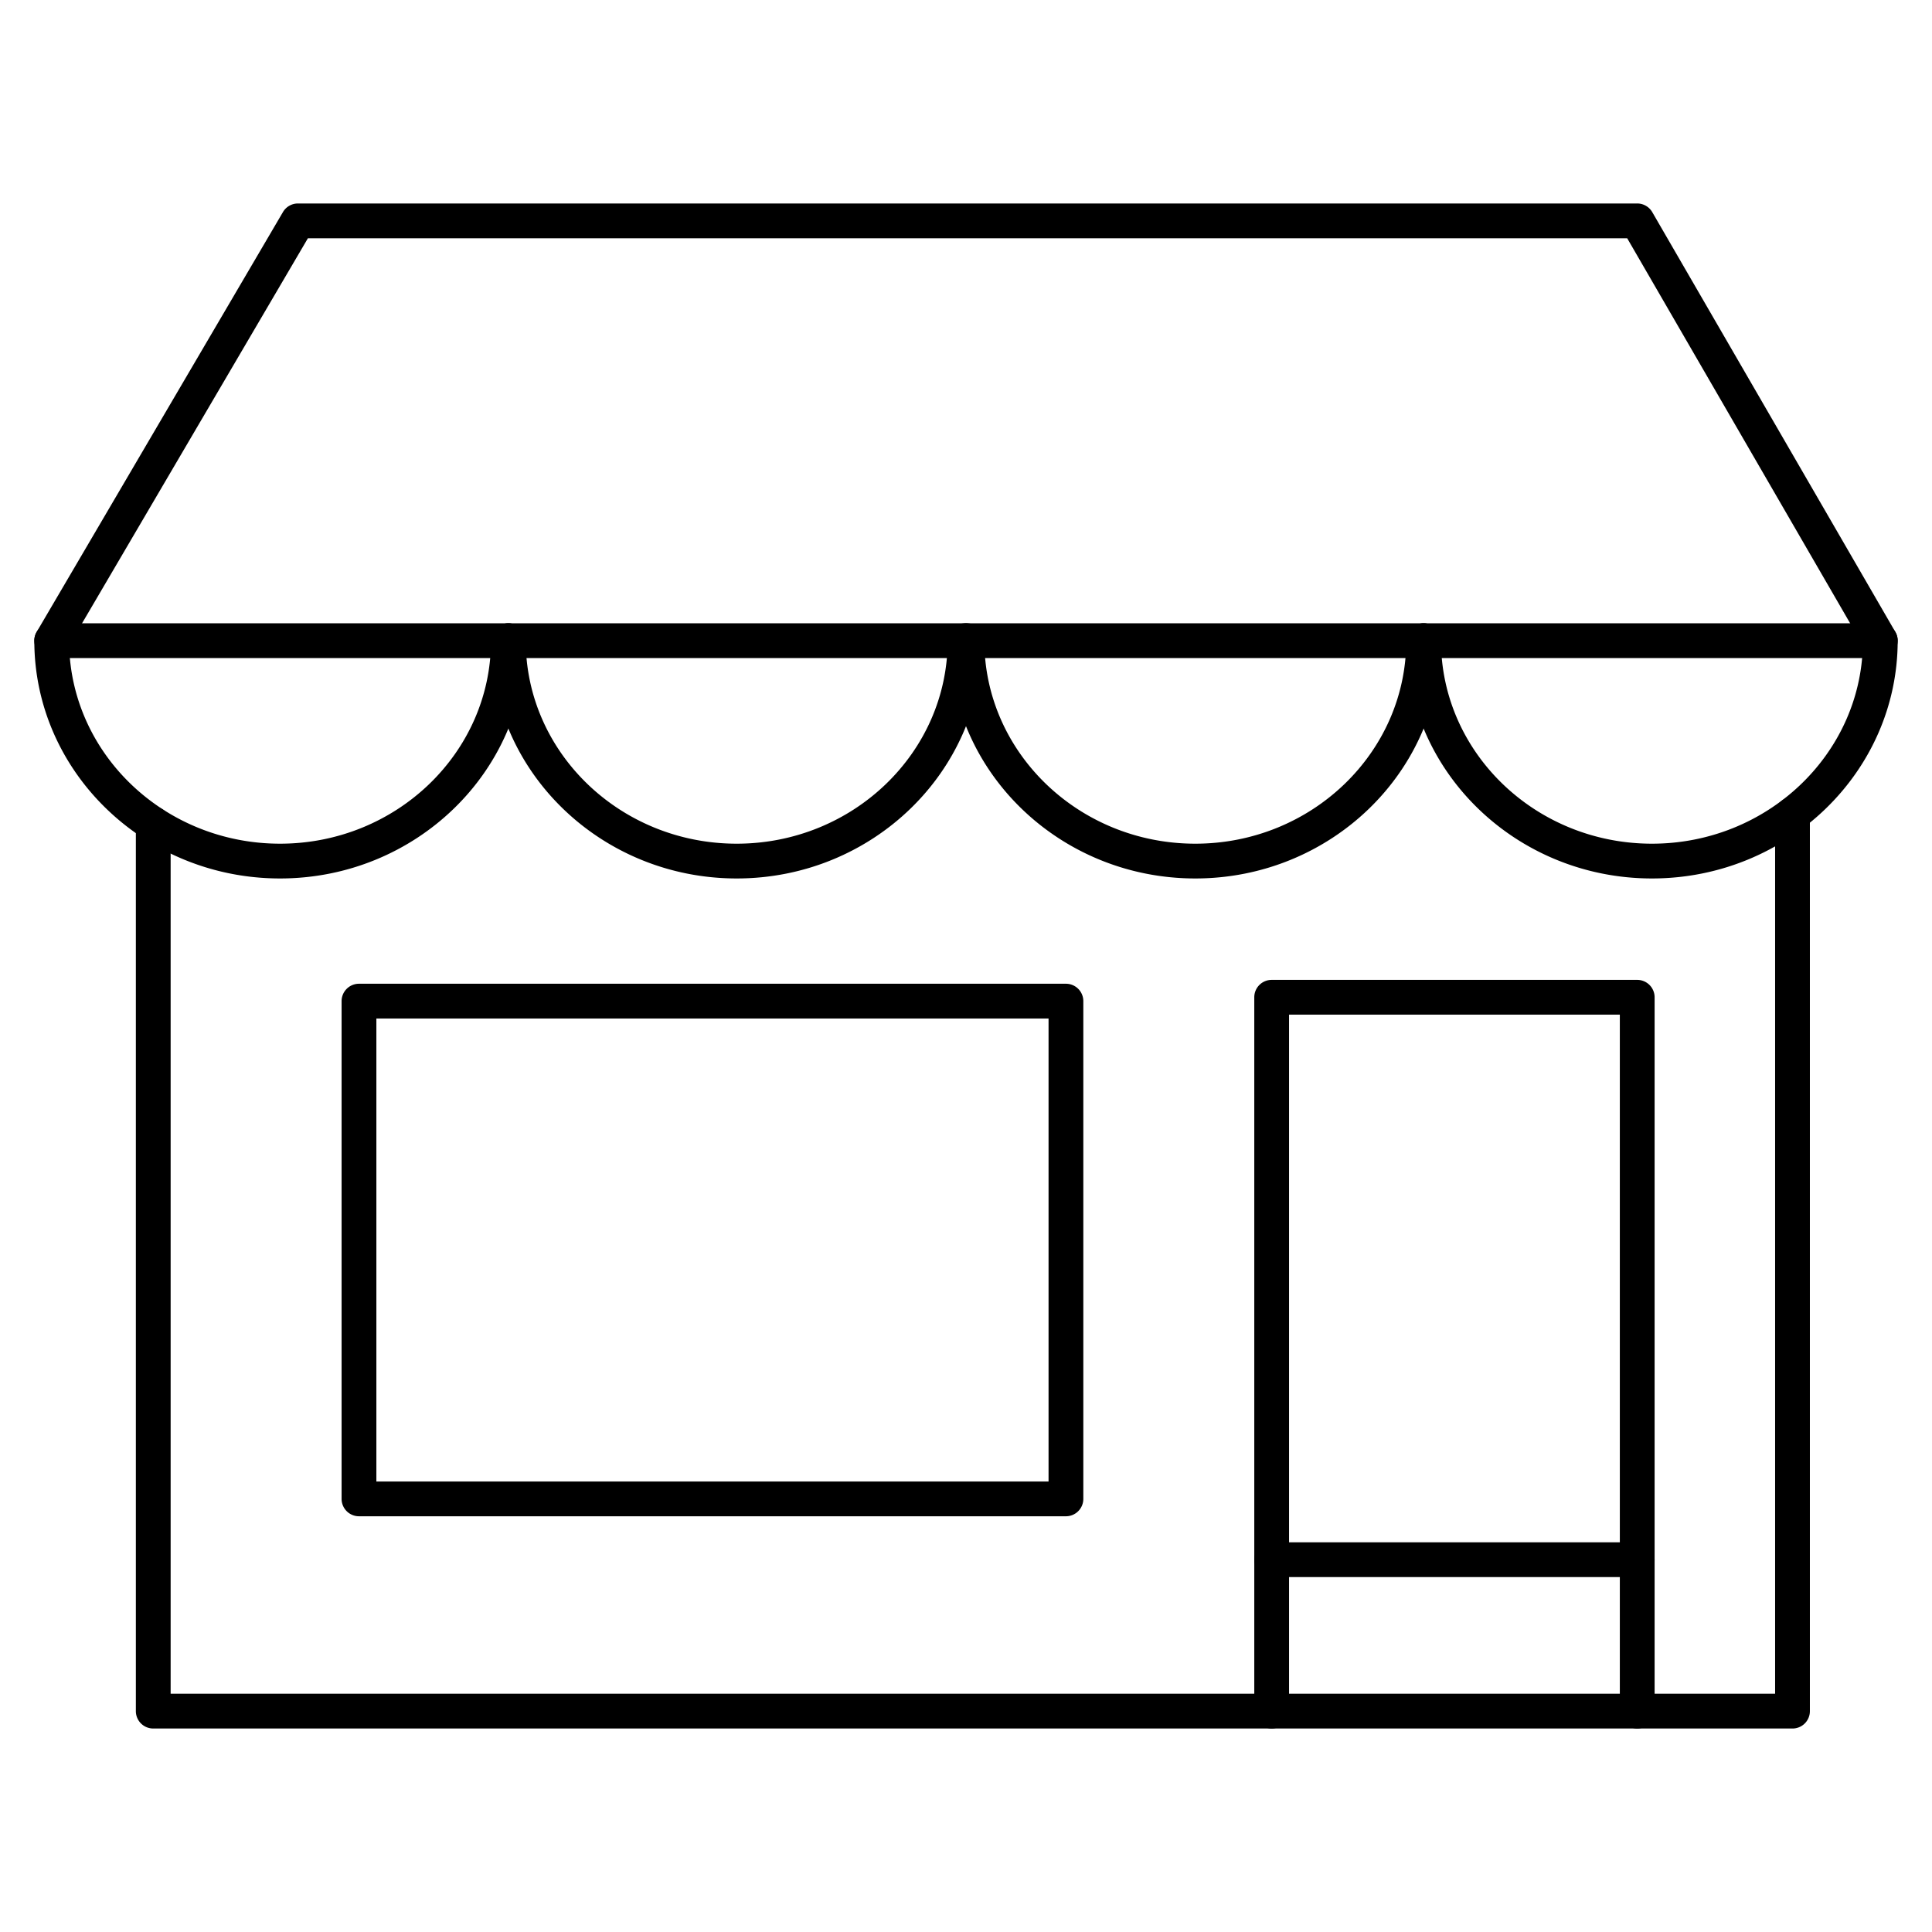 <svg xmlns="http://www.w3.org/2000/svg" viewBox="0 0 500 500">
  <title>icon</title>
  <g id="b70b2ea6-d524-49cd-8289-5583d96bdd8e" data-name="Small Business">
    <g>
      <g>
        <path class="bc2afe8b-3ad7-449a-b904-70b917bf3d28" d="M190.658,227.345c-35.064,0-63.592-27.607-63.592-61.542a4.5,4.5,0,0,1,9,0c0,28.972,24.49,52.542,54.592,52.542s54.593-23.57,54.593-52.542a4.5,4.5,0,0,1,9,0C254.251,199.737,225.724,227.345,190.658,227.345Z"/>
        <path class="bc2afe8b-3ad7-449a-b904-70b917bf3d28" d="M309.342,227.345c-35.065,0-63.593-27.607-63.593-61.542a4.5,4.5,0,0,1,9,0c0,28.972,24.49,52.542,54.593,52.542s54.592-23.57,54.592-52.542a4.5,4.5,0,0,1,9,0C372.934,199.737,344.406,227.345,309.342,227.345Z"/>
        <path class="bc2afe8b-3ad7-449a-b904-70b917bf3d28" d="M427.526,227.345c-35.066,0-63.593-27.607-63.593-61.542a4.5,4.5,0,0,1,9,0c0,28.972,24.49,52.542,54.593,52.542,29.691,0,53.922-22.93,54.579-51.356L421.116,61.66H79.684L17.895,167.001c.666,28.42,24.894,51.344,54.579,51.344,30.103,0,54.593-23.57,54.593-52.542a4.5,4.5,0,0,1,9,0c0,33.935-28.527,61.542-63.593,61.542S8.881,199.737,8.881,165.803a4.504,4.504,0,0,1,.618-2.276L73.225,54.884A4.499,4.499,0,0,1,77.106,52.66H423.711a4.5,4.5,0,0,1,3.895,2.245l62.908,108.643a4.502,4.502,0,0,1,.605,2.255C491.119,199.737,462.592,227.345,427.526,227.345Z"/>
      </g>
      <path class="bc2afe8b-3ad7-449a-b904-70b917bf3d28" d="M486.619,170.303H13.381a4.5,4.5,0,1,1,0-9H486.619a4.5,4.5,0,0,1,0,9Z"/>
      <path class="bc2afe8b-3ad7-449a-b904-70b917bf3d28" d="M463.897,447.34H39.661a4.5,4.5,0,0,1-4.5-4.5V213.247a4.5,4.5,0,0,1,9,0V438.34H459.397V210.762a4.5,4.5,0,1,1,9,0V442.84A4.5,4.5,0,0,1,463.897,447.34Z"/>
      <path class="bc2afe8b-3ad7-449a-b904-70b917bf3d28" d="M423.711,447.34a4.5,4.5,0,0,1-4.5-4.5V262.592H333.606V442.84a4.5,4.5,0,1,1-9,0V258.092a4.5,4.5,0,0,1,4.5-4.5h94.605a4.5,4.5,0,0,1,4.5,4.5V442.84A4.5,4.5,0,0,1,423.711,447.34Z"/>
      <path class="bc2afe8b-3ad7-449a-b904-70b917bf3d28" d="M423.711,408.153H329.106a4.5,4.5,0,0,1,0-9h94.605a4.5,4.5,0,0,1,0,9Z"/>
      <path class="bc2afe8b-3ad7-449a-b904-70b917bf3d28" d="M275.864,392.409H92.904a4.5,4.5,0,0,1-4.5-4.5V259.092a4.5,4.5,0,0,1,4.5-4.5h182.96a4.5,4.5,0,0,1,4.5,4.5V387.909A4.5,4.5,0,0,1,275.864,392.409Zm-178.46-9h173.96V263.592H97.404Z"/>
    </g>
  </g>
</svg>
